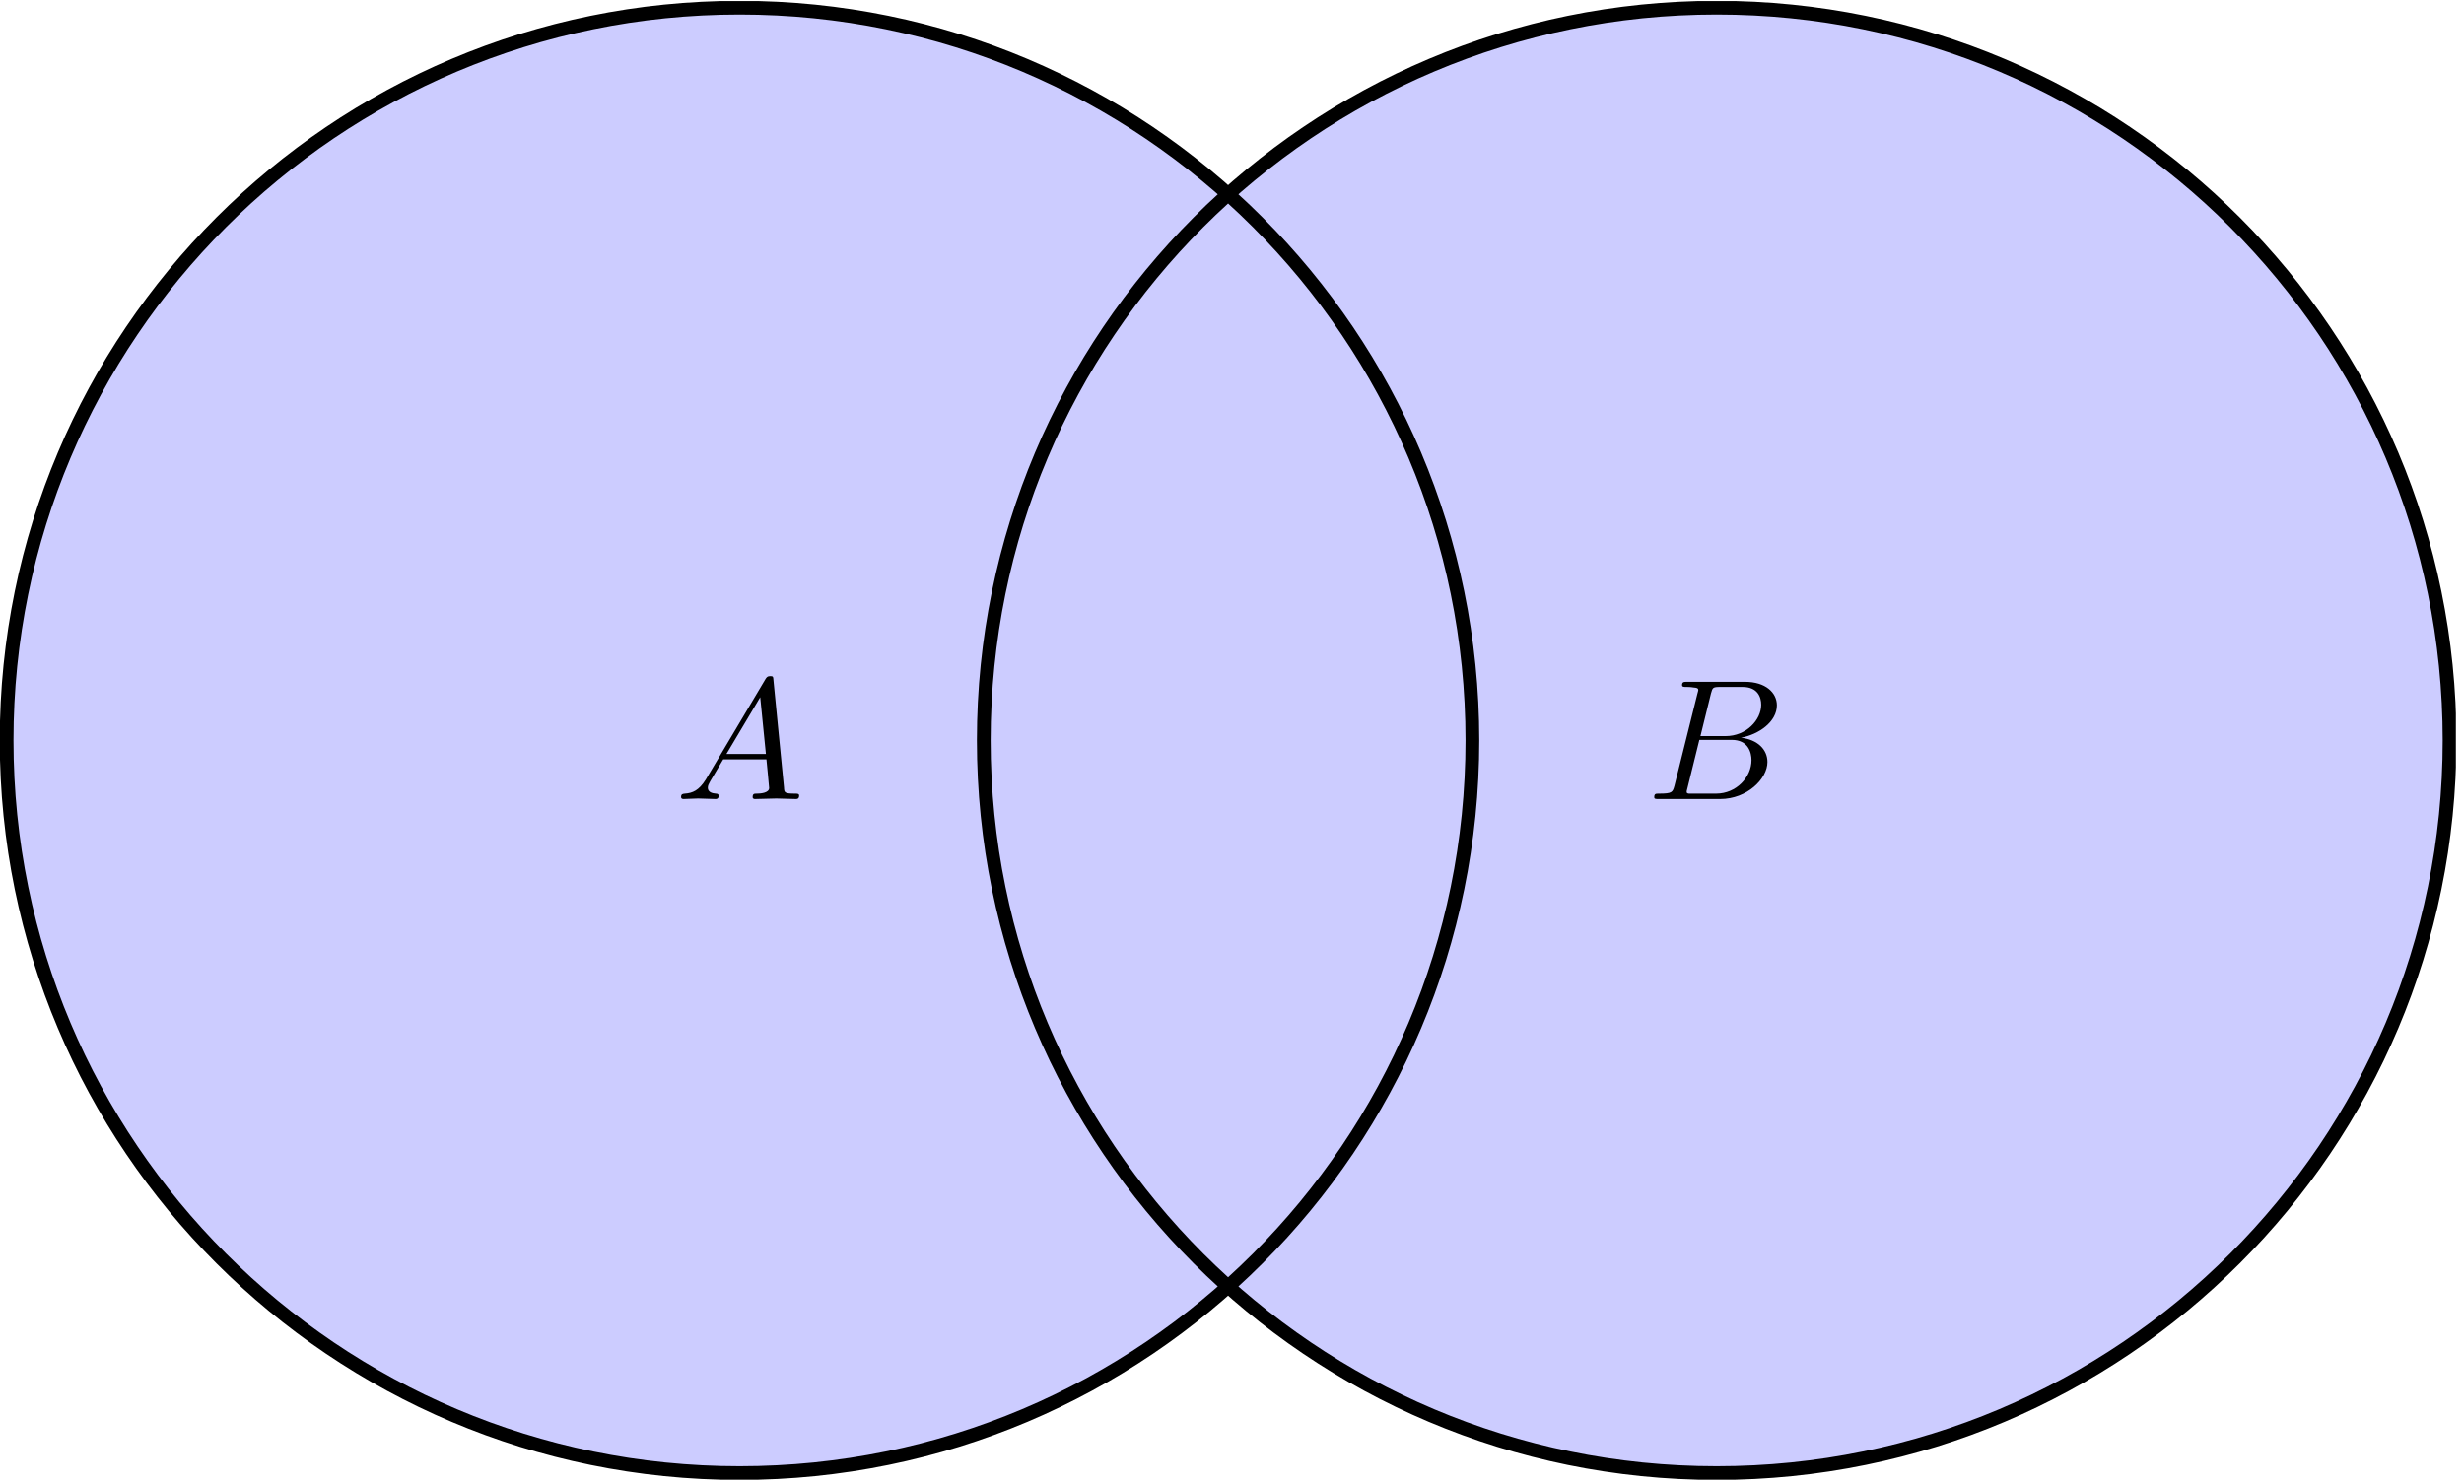 <?xml version="1.0" encoding="UTF-8"?>
<svg xmlns="http://www.w3.org/2000/svg" xmlns:xlink="http://www.w3.org/1999/xlink" width="142.529pt" height="85.836pt" viewBox="0 0 142.529 85.836" version="1.2">
<defs>
<g>
<symbol overflow="visible" id="glyph0-0">
<path style="stroke:none;" d=""/>
</symbol>
<symbol overflow="visible" id="glyph0-1">
<path style="stroke:none;" d="M 1.781 -1.141 C 1.375 -0.484 1 -0.344 0.562 -0.312 C 0.438 -0.297 0.344 -0.297 0.344 -0.109 C 0.344 -0.047 0.391 0 0.484 0 C 0.75 0 1.047 -0.031 1.328 -0.031 C 1.656 -0.031 2 0 2.328 0 C 2.391 0 2.516 0 2.516 -0.188 C 2.516 -0.297 2.422 -0.312 2.359 -0.312 C 2.125 -0.328 1.891 -0.406 1.891 -0.656 C 1.891 -0.781 1.953 -0.891 2.031 -1.031 L 2.781 -2.297 L 5.281 -2.297 C 5.297 -2.094 5.438 -0.734 5.438 -0.641 C 5.438 -0.344 4.922 -0.312 4.719 -0.312 C 4.578 -0.312 4.484 -0.312 4.484 -0.109 C 4.484 0 4.594 0 4.625 0 C 5.031 0 5.453 -0.031 5.859 -0.031 C 6.109 -0.031 6.734 0 6.984 0 C 7.047 0 7.172 0 7.172 -0.203 C 7.172 -0.312 7.062 -0.312 6.938 -0.312 C 6.312 -0.312 6.312 -0.375 6.297 -0.672 L 5.688 -6.875 C 5.672 -7.078 5.672 -7.109 5.5 -7.109 C 5.344 -7.109 5.297 -7.047 5.234 -6.953 Z M 2.969 -2.609 L 4.922 -5.891 L 5.25 -2.609 Z M 2.969 -2.609 "/>
</symbol>
<symbol overflow="visible" id="glyph0-2">
<path style="stroke:none;" d="M 1.594 -0.781 C 1.484 -0.391 1.469 -0.312 0.688 -0.312 C 0.516 -0.312 0.422 -0.312 0.422 -0.109 C 0.422 0 0.5 0 0.688 0 L 4.234 0 C 5.797 0 6.969 -1.172 6.969 -2.141 C 6.969 -2.859 6.406 -3.438 5.438 -3.547 C 6.469 -3.734 7.516 -4.469 7.516 -5.422 C 7.516 -6.156 6.859 -6.781 5.672 -6.781 L 2.328 -6.781 C 2.141 -6.781 2.031 -6.781 2.031 -6.594 C 2.031 -6.484 2.125 -6.484 2.312 -6.484 C 2.328 -6.484 2.531 -6.484 2.688 -6.453 C 2.875 -6.438 2.969 -6.422 2.969 -6.297 C 2.969 -6.266 2.953 -6.234 2.922 -6.109 Z M 3.094 -3.641 L 3.703 -6.109 C 3.797 -6.453 3.812 -6.484 4.25 -6.484 L 5.531 -6.484 C 6.406 -6.484 6.609 -5.891 6.609 -5.453 C 6.609 -4.578 5.75 -3.641 4.547 -3.641 Z M 2.641 -0.312 C 2.5 -0.312 2.484 -0.312 2.422 -0.312 C 2.328 -0.328 2.297 -0.344 2.297 -0.422 C 2.297 -0.453 2.297 -0.469 2.344 -0.641 L 3.031 -3.422 L 4.906 -3.422 C 5.859 -3.422 6.047 -2.688 6.047 -2.25 C 6.047 -1.266 5.172 -0.312 4 -0.312 Z M 2.641 -0.312 "/>
</symbol>
</g>
<clipPath id="clip1">
  <path d="M 0 0.059 L 142 0.059 L 142 85.613 L 0 85.613 Z M 0 0.059 "/>
</clipPath>
<clipPath id="clip2">
  <path d="M 0 0.059 L 142.059 0.059 L 142.059 85.613 L 0 85.613 Z M 0 0.059 "/>
</clipPath>
</defs>
<g id="surface1">
<g clip-path="url(#clip1)" clip-rule="nonzero">
<path style=" stroke:none;fill-rule:nonzero;fill:rgb(79.999%,79.999%,100%);fill-opacity:1;" d="M 85.156 42.836 C 85.156 19.43 66.184 0.457 42.777 0.457 C 19.371 0.457 0.395 19.43 0.395 42.836 C 0.395 66.242 19.371 85.215 42.777 85.215 C 66.184 85.215 85.156 66.242 85.156 42.836 Z M 141.664 42.836 C 141.664 19.43 122.691 0.457 99.285 0.457 C 75.879 0.457 56.902 19.43 56.902 42.836 C 56.902 66.242 75.879 85.215 99.285 85.215 C 122.691 85.215 141.664 66.242 141.664 42.836 Z M 141.664 42.836 "/>
</g>
<g clip-path="url(#clip2)" clip-rule="nonzero">
<path style="fill:none;stroke-width:0.797;stroke-linecap:butt;stroke-linejoin:miter;stroke:rgb(0%,0%,0%);stroke-opacity:1;stroke-miterlimit:10;" d="M 42.52 0 C 42.52 23.484 23.484 42.519 0.001 42.519 C -23.483 42.519 -42.522 23.484 -42.522 0 C -42.522 -23.483 -23.483 -42.519 0.001 -42.519 C 23.484 -42.519 42.52 -23.483 42.52 0 Z M 99.214 0 C 99.214 23.484 80.179 42.519 56.695 42.519 C 33.212 42.519 14.172 23.484 14.172 0 C 14.172 -23.483 33.212 -42.519 56.695 -42.519 C 80.179 -42.519 99.214 -23.483 99.214 0 Z M 99.214 0 " transform="matrix(0.997,0,0,-0.997,42.777,42.836)"/>
</g>
<g style="fill:rgb(0%,0%,0%);fill-opacity:1;">
  <use xlink:href="#glyph0-1" x="39.053" y="46.229"/>
</g>
<g style="fill:rgb(0%,0%,0%);fill-opacity:1;">
  <use xlink:href="#glyph0-2" x="95.268" y="46.229"/>
</g>
</g>
</svg>
